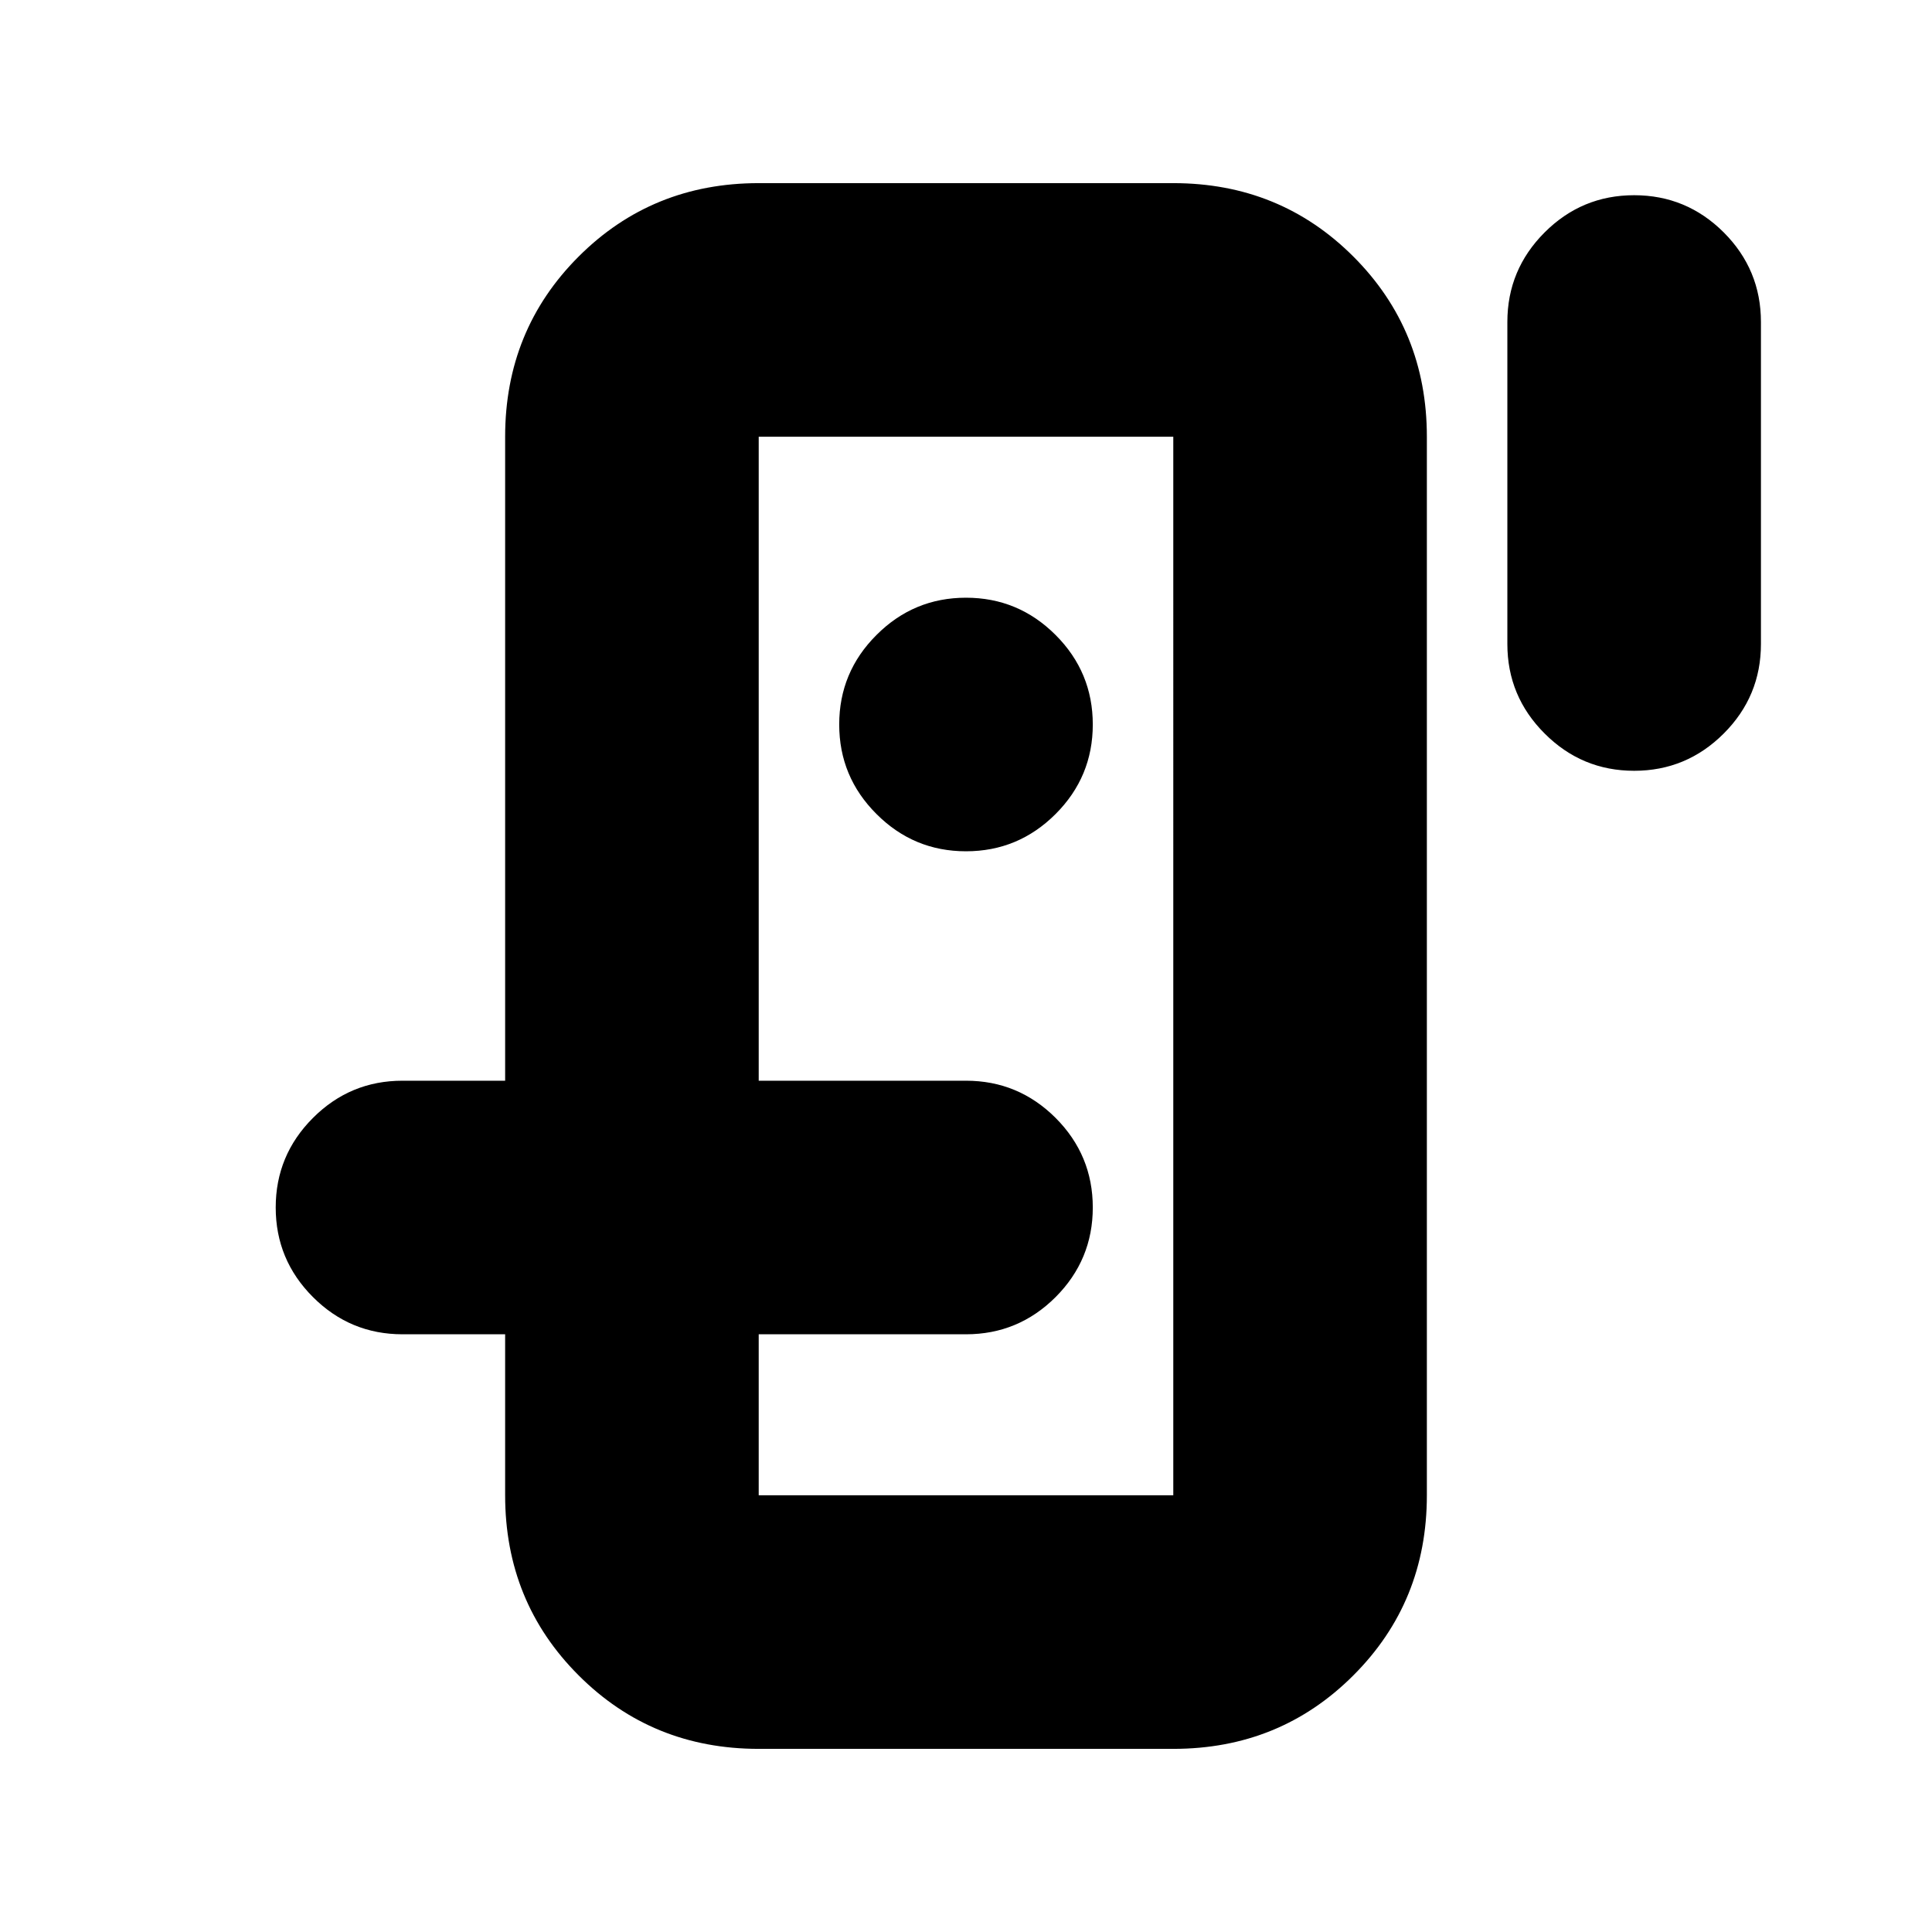 <svg xmlns="http://www.w3.org/2000/svg" height="24" width="24"><path d="M9.425 15V5.425v13.15V15Zm-3.15 1.575h3.15v2h5.15V5.425h-5.15v8h-3.15v-8q0-1.325.913-2.238.912-.912 2.237-.912h5.15q1.325 0 2.237.912.913.913.913 2.238v13.15q0 1.325-.913 2.237-.912.913-2.237.913h-5.15q-1.325 0-2.237-.913-.913-.912-.913-2.237Zm5.725-6q.65 0 1.113-.463.462-.462.462-1.112 0-.65-.462-1.112-.463-.463-1.113-.463-.65 0-1.112.463-.463.462-.463 1.112 0 .65.463 1.112.462.463 1.112.463Zm8.3-1q-.65 0-1.112-.463-.463-.462-.463-1.112V4q0-.65.463-1.113.462-.462 1.112-.462.65 0 1.113.462.462.463.462 1.113v4q0 .65-.462 1.112-.463.463-1.113.463Zm-15.3 7q-.65 0-1.112-.462-.463-.463-.463-1.113 0-.65.463-1.113.462-.462 1.112-.462h7q.65 0 1.113.462.462.463.462 1.113 0 .65-.462 1.113-.463.462-1.113.462Z"/></svg>